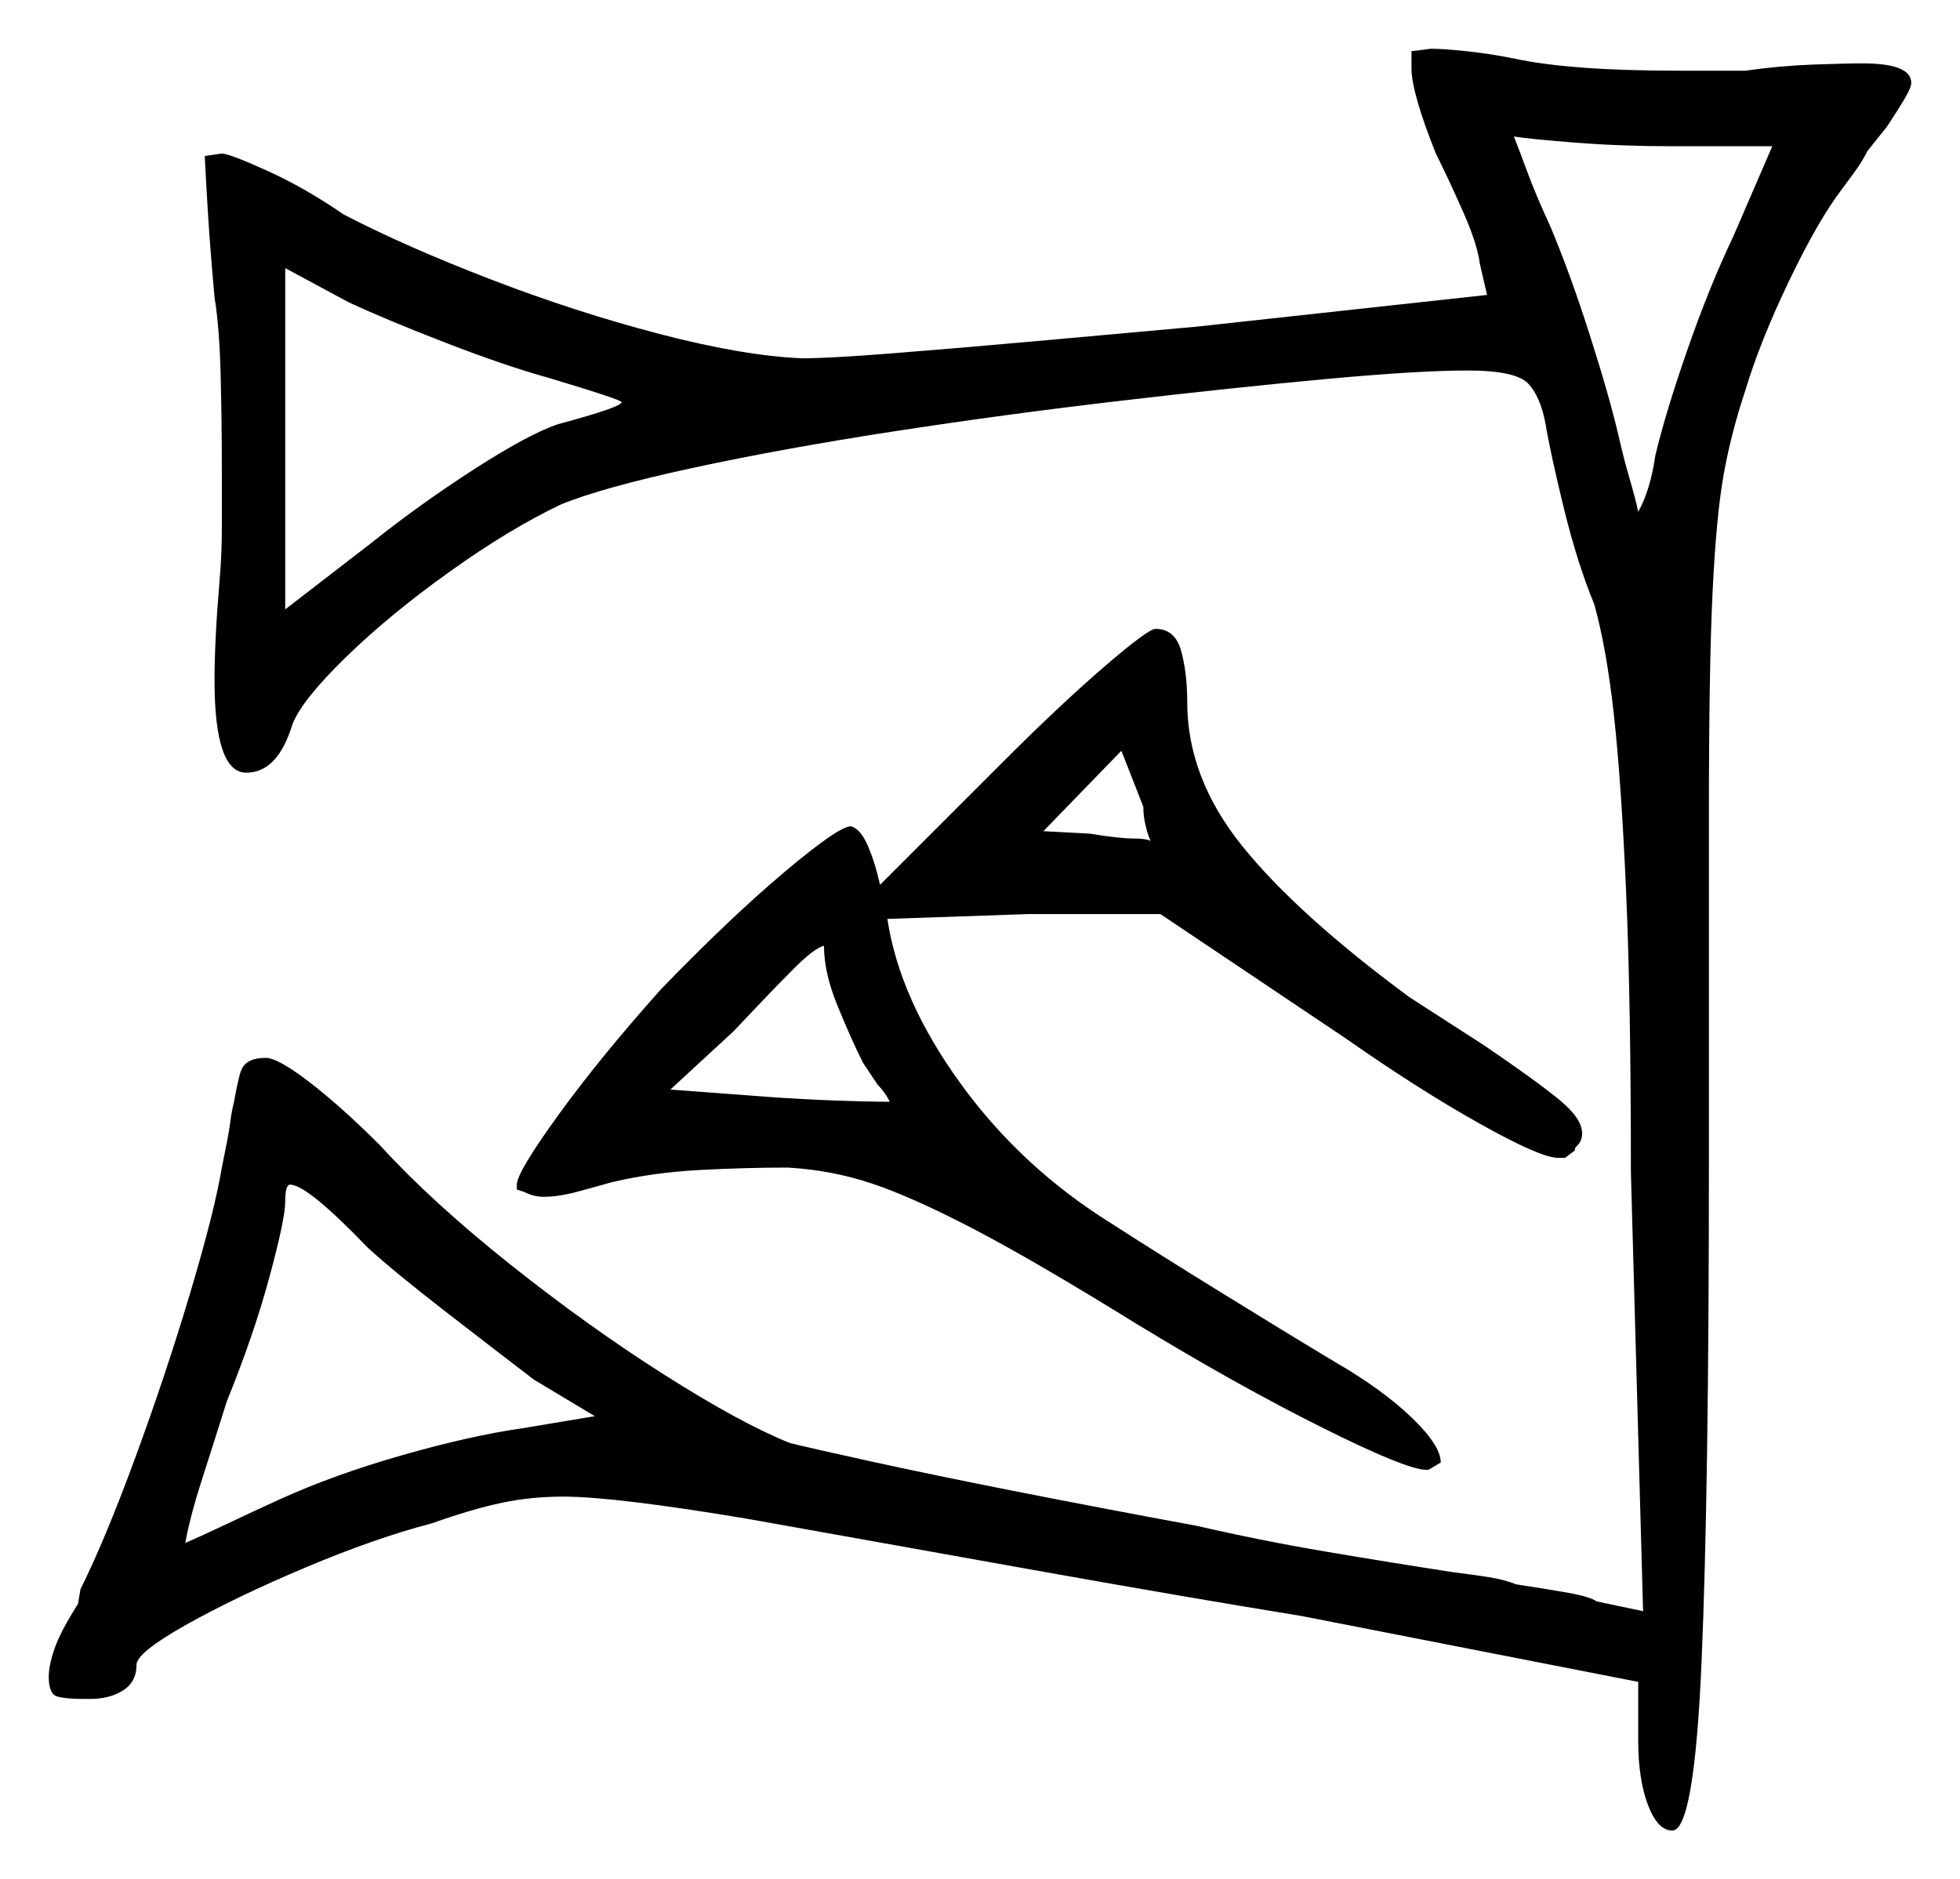 <svg xmlns="http://www.w3.org/2000/svg" width="402.0" height="385.5" viewBox="0 0 402.0 385.5"><path d="M75.5 256.0Q63.0 243.0 59.5 243.0Q58.5 243.0 58.5 246.5Q58.5 250.0 55.25 262.0Q52.0 274.0 46.5 287.5Q44.0 295.5 41.5 303.25Q39.0 311.0 38.0 316.5Q41.5 315.0 46.75 312.5Q52.0 310.0 57.5 307.5Q68.5 302.5 82.5 298.5Q96.5 294.5 107.0 293.0L122.0 290.5L109.5 283.0Q101.0 276.5 91.0 268.75Q81.0 261.0 75.5 256.0ZM177.0 218.0Q174.5 213.0 171.75 206.25Q169.0 199.5 169.0 194.0Q167.0 194.5 162.75 198.75Q158.5 203.0 150.5 211.5L137.5 223.5L157.5 225.0Q164.5 225.5 171.25 225.75Q178.0 226.0 182.5 226.0Q181.5 224.0 180.0 222.5ZM112.5 77.5Q103.5 75.0 91.25 70.25Q79.0 65.5 71.5 62.0L58.5 55.0V125.0L76.0 111.5Q86.0 103.5 97.25 96.25Q108.5 89.0 114.5 87.0Q127.5 83.5 127.5 82.5Q127.5 82.0 112.5 77.5ZM236.0 172.5Q235.5 171.5 235.0 169.5Q234.5 167.5 234.5 165.5L230.0 154.0L214.0 170.5L223.5 171.0Q226.5 171.5 228.75 171.75Q231.0 172.0 232.5 172.0Q235.0 172.0 236.0 172.5ZM363.5 30.0H343.0Q332.5 30.0 323.0 29.25Q313.5 28.5 310.5 28.0Q311.5 30.5 313.25 35.25Q315.0 40.0 318.0 46.5Q322.0 56.0 326.0 68.5Q330.0 81.0 332.0 89.5Q333.0 94.0 334.25 98.25Q335.5 102.5 336.0 105.0Q338.5 100.5 339.5 93.5Q341.5 85.0 346.0 72.0Q350.5 59.0 355.5 48.5ZM289.5 14.0V10.5L293.5 10.0Q296.0 10.0 300.75 10.5Q305.5 11.0 310.5 12.0Q322.0 14.5 344.0 14.5H358.0Q365.0 13.5 371.75 13.25Q378.5 13.0 382.0 13.0Q392.0 13.0 392.0 17.0Q392.0 18.0 390.5 20.5Q389.0 23.0 387.0 26.0L383.0 31.0Q382.0 33.0 380.75 34.75Q379.5 36.5 378.0 38.5Q373.0 45.0 367.0 57.5Q361.0 70.0 358.0 80.0Q355.0 89.0 353.5 97.5Q352.0 106.0 351.25 121.5Q350.5 137.0 350.5 167.0V238.5Q350.5 306.0 349.0 340.75Q347.5 375.5 343.0 375.5Q340.0 375.5 338.0 370.25Q336.0 365.0 336.0 357.0V345.0L267.0 331.5Q242.5 327.5 214.5 322.5Q186.5 317.5 167.0 314.0L153.0 311.5Q126.0 307.0 115.5 307.0Q109.0 307.0 103.0 308.25Q97.0 309.5 88.5 312.5Q77.0 315.5 62.75 321.5Q48.5 327.5 38.25 333.25Q28.0 339.0 28.0 341.5Q28.0 345.0 25.25 346.75Q22.5 348.5 18.5 348.5H17.0Q13.5 348.5 11.75 348.0Q10.0 347.5 10.0 344.0Q10.0 341.5 11.25 338.0Q12.5 334.5 16.0 329.0L16.5 326.0Q21.5 316.0 27.75 299.0Q34.0 282.0 39.0 265.25Q44.0 248.5 45.5 239.5L46.5 234.5Q47.0 232.0 47.25 230.0Q47.5 228.0 48.0 226.0Q49.0 220.5 49.5 219.5Q50.5 217.0 54.5 217.0Q57.0 217.0 63.5 222.0Q70.0 227.0 78.0 235.0Q88.5 246.5 104.5 259.25Q120.5 272.0 136.25 282.0Q152.0 292.0 162.0 296.0Q166.0 297.0 178.5 299.75Q191.0 302.5 208.75 306.0Q226.5 309.5 245.5 313.0Q258.5 316.0 271.75 318.25Q285.0 320.5 298.0 322.5Q302.0 323.0 305.25 323.5Q308.5 324.0 311.0 325.0Q317.5 326.0 321.75 326.75Q326.0 327.5 327.5 328.5L337.0 330.5L334.5 240.5Q334.5 205.0 333.5 182.5Q332.5 160.0 331.0 146.5Q329.5 133.0 327.0 124.0Q323.5 115.5 320.75 104.25Q318.0 93.0 317.0 87.0Q316.0 81.5 313.5 78.75Q311.0 76.0 301.0 76.0Q291.0 76.0 272.0 77.75Q253.0 79.5 229.5 82.25Q206.0 85.0 183.25 88.5Q160.5 92.0 142.0 96.0Q123.5 100.0 115.0 103.5Q104.5 108.5 92.25 117.25Q80.0 126.0 71.0 134.75Q62.0 143.5 60.0 148.5Q57.0 158.5 50.5 158.5Q44.0 158.5 44.0 139.5Q44.0 135.5 44.25 130.5Q44.5 125.5 45.0 119.5Q45.5 114.0 45.5 108.25Q45.5 102.5 45.5 96.5Q45.5 86.5 45.25 76.75Q45.0 67.0 44.0 61.0Q43.0 50.0 42.5 41.25Q42.0 32.5 42.0 32.0L45.5 31.5Q47.0 31.5 54.75 35.0Q62.5 38.5 70.5 44.0Q83.0 50.5 100.5 57.25Q118.0 64.0 135.25 68.5Q152.5 73.0 164.5 73.5Q170.0 73.5 182.75 72.5Q195.5 71.5 212.25 70.0Q229.0 68.5 245.5 67.0L305.0 60.5L303.5 54.0Q303.0 50.0 300.0 43.25Q297.0 36.5 294.5 31.5Q289.5 19.0 289.5 14.0ZM135.5 203.0Q149.5 188.5 160.75 179.0Q172.0 169.5 174.5 169.5Q176.5 170.0 178.0 173.5Q179.5 177.0 180.5 181.5L206.0 156.0Q217.5 144.5 226.5 136.75Q235.5 129.0 237.0 129.0Q241.0 129.0 242.25 133.5Q243.5 138.0 243.5 144.0Q243.5 159.5 254.75 173.5Q266.0 187.5 289.0 204.5L304.5 214.5Q315.5 222.0 320.0 225.75Q324.5 229.5 324.5 232.5Q324.5 234.0 323.5 235.0Q323.5 235.0 323.25 235.25Q323.0 235.5 323.0 236.0L321.0 237.5H319.5Q316.0 237.5 303.5 230.5Q291.0 223.5 276.0 213.0L238.0 187.5H211.0L182.0 188.5Q184.5 205.0 197.0 222.25Q209.5 239.5 228.0 251.0Q236.5 256.5 250.25 265.0Q264.0 273.5 274.0 279.5Q283.5 285.0 289.5 290.75Q295.5 296.5 295.5 300.0L293.0 301.5H292.5Q288.5 301.5 271.0 292.75Q253.5 284.0 233.0 271.5Q212.0 258.5 199.5 252.0Q187.0 245.5 178.75 242.75Q170.5 240.0 161.5 239.5Q153.0 239.5 143.5 240.0Q134.0 240.5 125.5 242.5Q122.0 243.5 118.25 244.5Q114.5 245.5 111.5 245.5Q109.5 245.5 107.5 244.5L106.0 244.0V243.0Q106.0 240.5 114.5 228.75Q123.0 217.0 135.5 203.0Z" fill="black" /></svg>